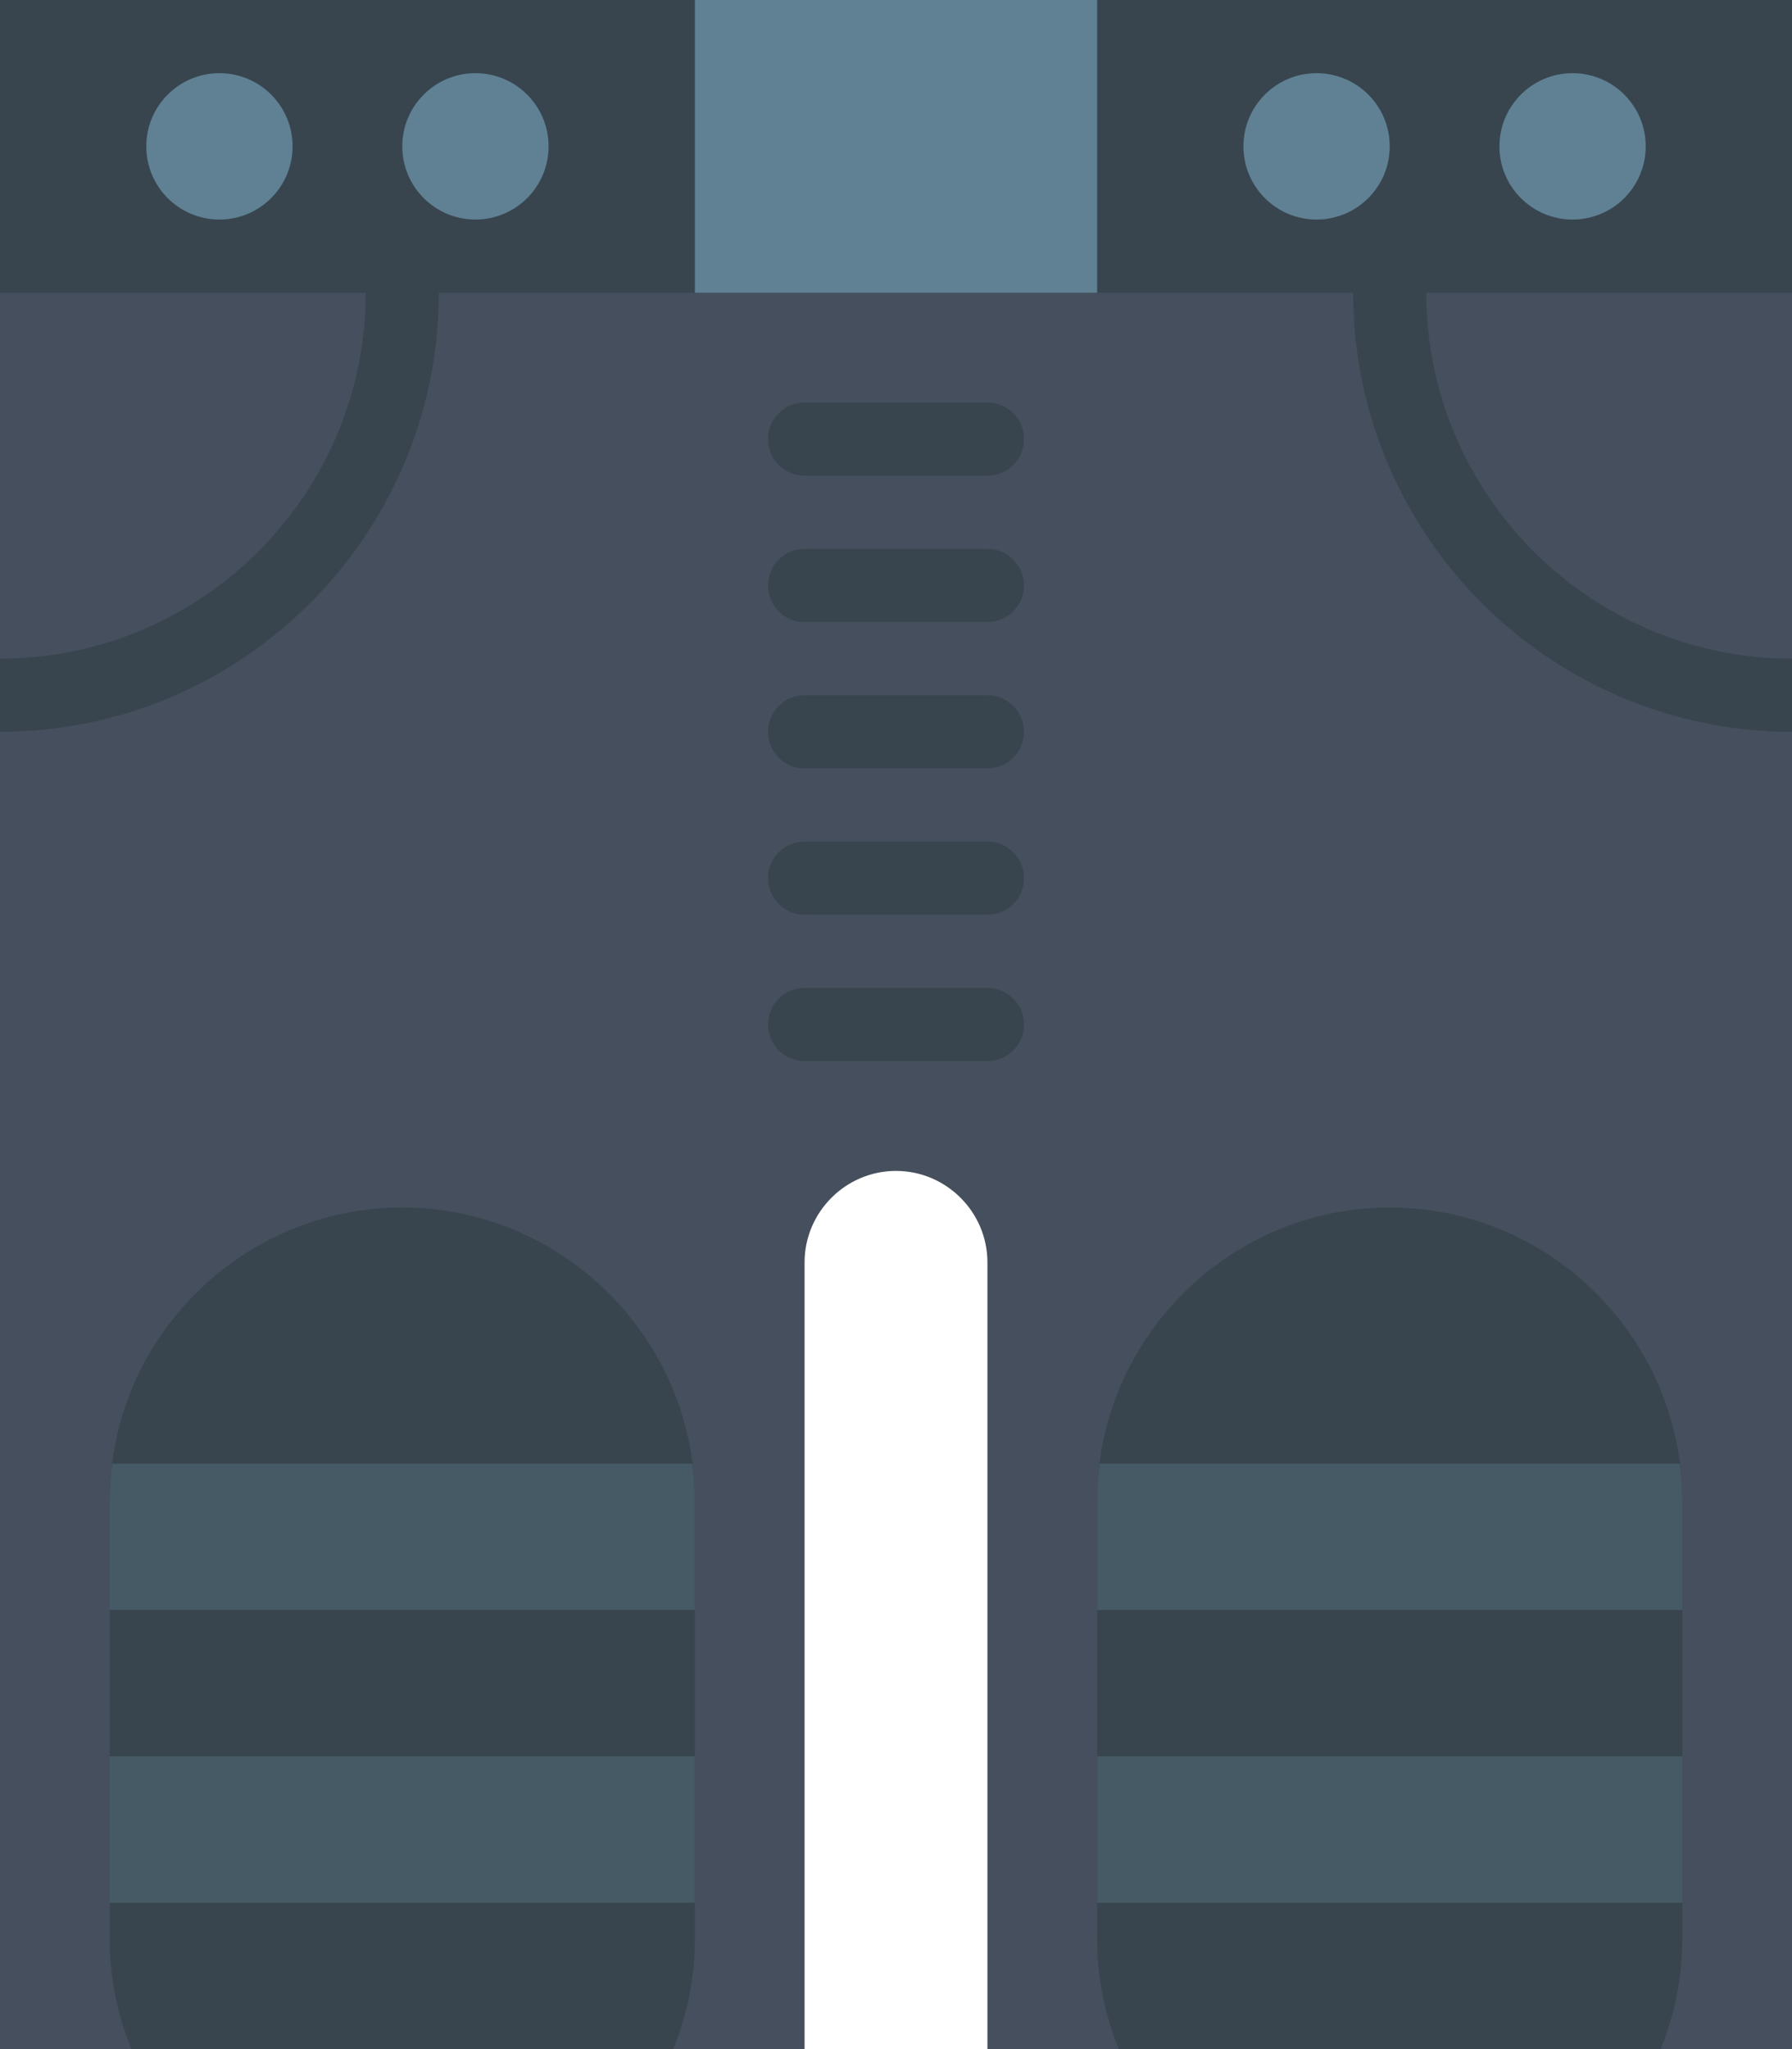<?xml version="1.0" encoding="UTF-8" standalone="no"?>
<svg width="49px" height="56px" viewBox="0 0 49 56" version="1.1" xmlns="http://www.w3.org/2000/svg" xmlns:xlink="http://www.w3.org/1999/xlink" xmlns:sketch="http://www.bohemiancoding.com/sketch/ns">
    <!-- Generator: Sketch 3.2.2 (9983) - http://www.bohemiancoding.com/sketch -->
    <title>28 - Football Gear (Flat)</title>
    <desc>Created with Sketch.</desc>
    <defs></defs>
    <g id="Page-1" stroke="none" stroke-width="1" fill="none" fill-rule="evenodd" sketch:type="MSPage">
        <g id="28---Football-Gear-(Flat)" sketch:type="MSLayerGroup">
            <path d="M0,0 L0,56 L22,56 L22,34.5 C22,33.125 23.125,32 24.5,32 C25.875,32 27,33.125 27,34.5 L27,56 L49,56 L49,0 L0,0" id="Fill-113" fill="#464F5D" sketch:type="MSShapeGroup"></path>
            <path d="M11,33 C6.6,33 3,36.6 3,41 L3,53 C3,54.06 3.213,55.072 3.592,56 L18.408,56 C18.787,55.072 19,54.06 19,53 L19,41 C19,36.6 15.4,33 11,33" id="Fill-419" fill="#38454F" sketch:type="MSShapeGroup"></path>
            <path d="M38,33 C33.6,33 30,36.6 30,41 L30,53 C30,54.06 30.213,55.072 30.592,56 L45.408,56 C45.787,55.072 46,54.06 46,53 L46,41 C46,36.6 42.4,33 38,33" id="Fill-420" fill="#38454F" sketch:type="MSShapeGroup"></path>
            <path d="M3,48 L19,48 L19,52 L3,52 L3,48 Z" id="Fill-421" fill="#465A66" sketch:type="MSShapeGroup"></path>
            <path d="M30,48 L46,48 L46,52 L30,52 L30,48 Z" id="Fill-422" fill="#465A66" sketch:type="MSShapeGroup"></path>
            <path d="M0,0 L49,0 L49,8 L0,8 L0,0 Z" id="Fill-423" fill="#38454F" sketch:type="MSShapeGroup"></path>
            <path d="M19,0 L30,0 L30,8 L19,8 L19,0 Z" id="Fill-424" fill="#5F8193" sketch:type="MSShapeGroup"></path>
            <path d="M8,4 C8,5.105 7.105,6 6,6 C4.895,6 4,5.105 4,4 C4,2.895 4.895,2 6,2 C7.105,2 8,2.895 8,4" id="Fill-425" fill="#5F8193" sketch:type="MSShapeGroup"></path>
            <path d="M15,4 C15,5.105 14.105,6 13,6 C11.895,6 11,5.105 11,4 C11,2.895 11.895,2 13,2 C14.105,2 15,2.895 15,4" id="Fill-426" fill="#5F8193" sketch:type="MSShapeGroup"></path>
            <path d="M38,4 C38,5.105 37.105,6 36,6 C34.895,6 34,5.105 34,4 C34,2.895 34.895,2 36,2 C37.105,2 38,2.895 38,4" id="Fill-427" fill="#5F8193" sketch:type="MSShapeGroup"></path>
            <path d="M45,4 C45,5.105 44.105,6 43,6 C41.895,6 41,5.105 41,4 C41,2.895 41.895,2 43,2 C44.105,2 45,2.895 45,4" id="Fill-428" fill="#5F8193" sketch:type="MSShapeGroup"></path>
            <path d="M27,29 L22,29 C21.448,29 21,28.553 21,28 C21,27.447 21.448,27 22,27 L27,27 C27.552,27 28,27.447 28,28 C28,28.553 27.552,29 27,29" id="Fill-679" fill="#38454F" sketch:type="MSShapeGroup"></path>
            <path d="M27,25 L22,25 C21.448,25 21,24.553 21,24 C21,23.447 21.448,23 22,23 L27,23 C27.552,23 28,23.447 28,24 C28,24.553 27.552,25 27,25" id="Fill-680" fill="#38454F" sketch:type="MSShapeGroup"></path>
            <path d="M27,21 L22,21 C21.448,21 21,20.553 21,20 C21,19.447 21.448,19 22,19 L27,19 C27.552,19 28,19.447 28,20 C28,20.553 27.552,21 27,21" id="Fill-681" fill="#38454F" sketch:type="MSShapeGroup"></path>
            <path d="M27,17 L22,17 C21.448,17 21,16.553 21,16 C21,15.447 21.448,15 22,15 L27,15 C27.552,15 28,15.447 28,16 C28,16.553 27.552,17 27,17" id="Fill-682" fill="#38454F" sketch:type="MSShapeGroup"></path>
            <path d="M27,13 L22,13 C21.448,13 21,12.553 21,12 C21,11.447 21.448,11 22,11 L27,11 C27.552,11 28,11.447 28,12 C28,12.553 27.552,13 27,13" id="Fill-683" fill="#38454F" sketch:type="MSShapeGroup"></path>
            <path d="M49,18 C43.486,18 39,13.514 39,8 C39,7.447 38.552,7 38,7 C37.448,7 37,7.447 37,8 C37,14.617 42.383,20 49,20 L49,18" id="Fill-1070" fill="#38454F" sketch:type="MSShapeGroup"></path>
            <path d="M11,7 C10.448,7 10,7.447 10,8 C10,13.514 5.514,18 0,18 L0,20 C6.617,20 12,14.617 12,8 C12,7.447 11.552,7 11,7" id="Fill-1071" fill="#38454F" sketch:type="MSShapeGroup"></path>
            <path d="M19,44 L19,41 C19,40.661 18.972,40.328 18.93,40 L3.07,40 C3.028,40.328 3,40.661 3,41 L3,44 L19,44" id="Fill-1072" fill="#465A66" sketch:type="MSShapeGroup"></path>
            <path d="M46,44 L46,41 C46,40.661 45.972,40.328 45.93,40 L30.07,40 C30.028,40.328 30,40.661 30,41 L30,44 L46,44" id="Fill-1073" fill="#465A66" sketch:type="MSShapeGroup"></path>
        </g>
    </g>
</svg>